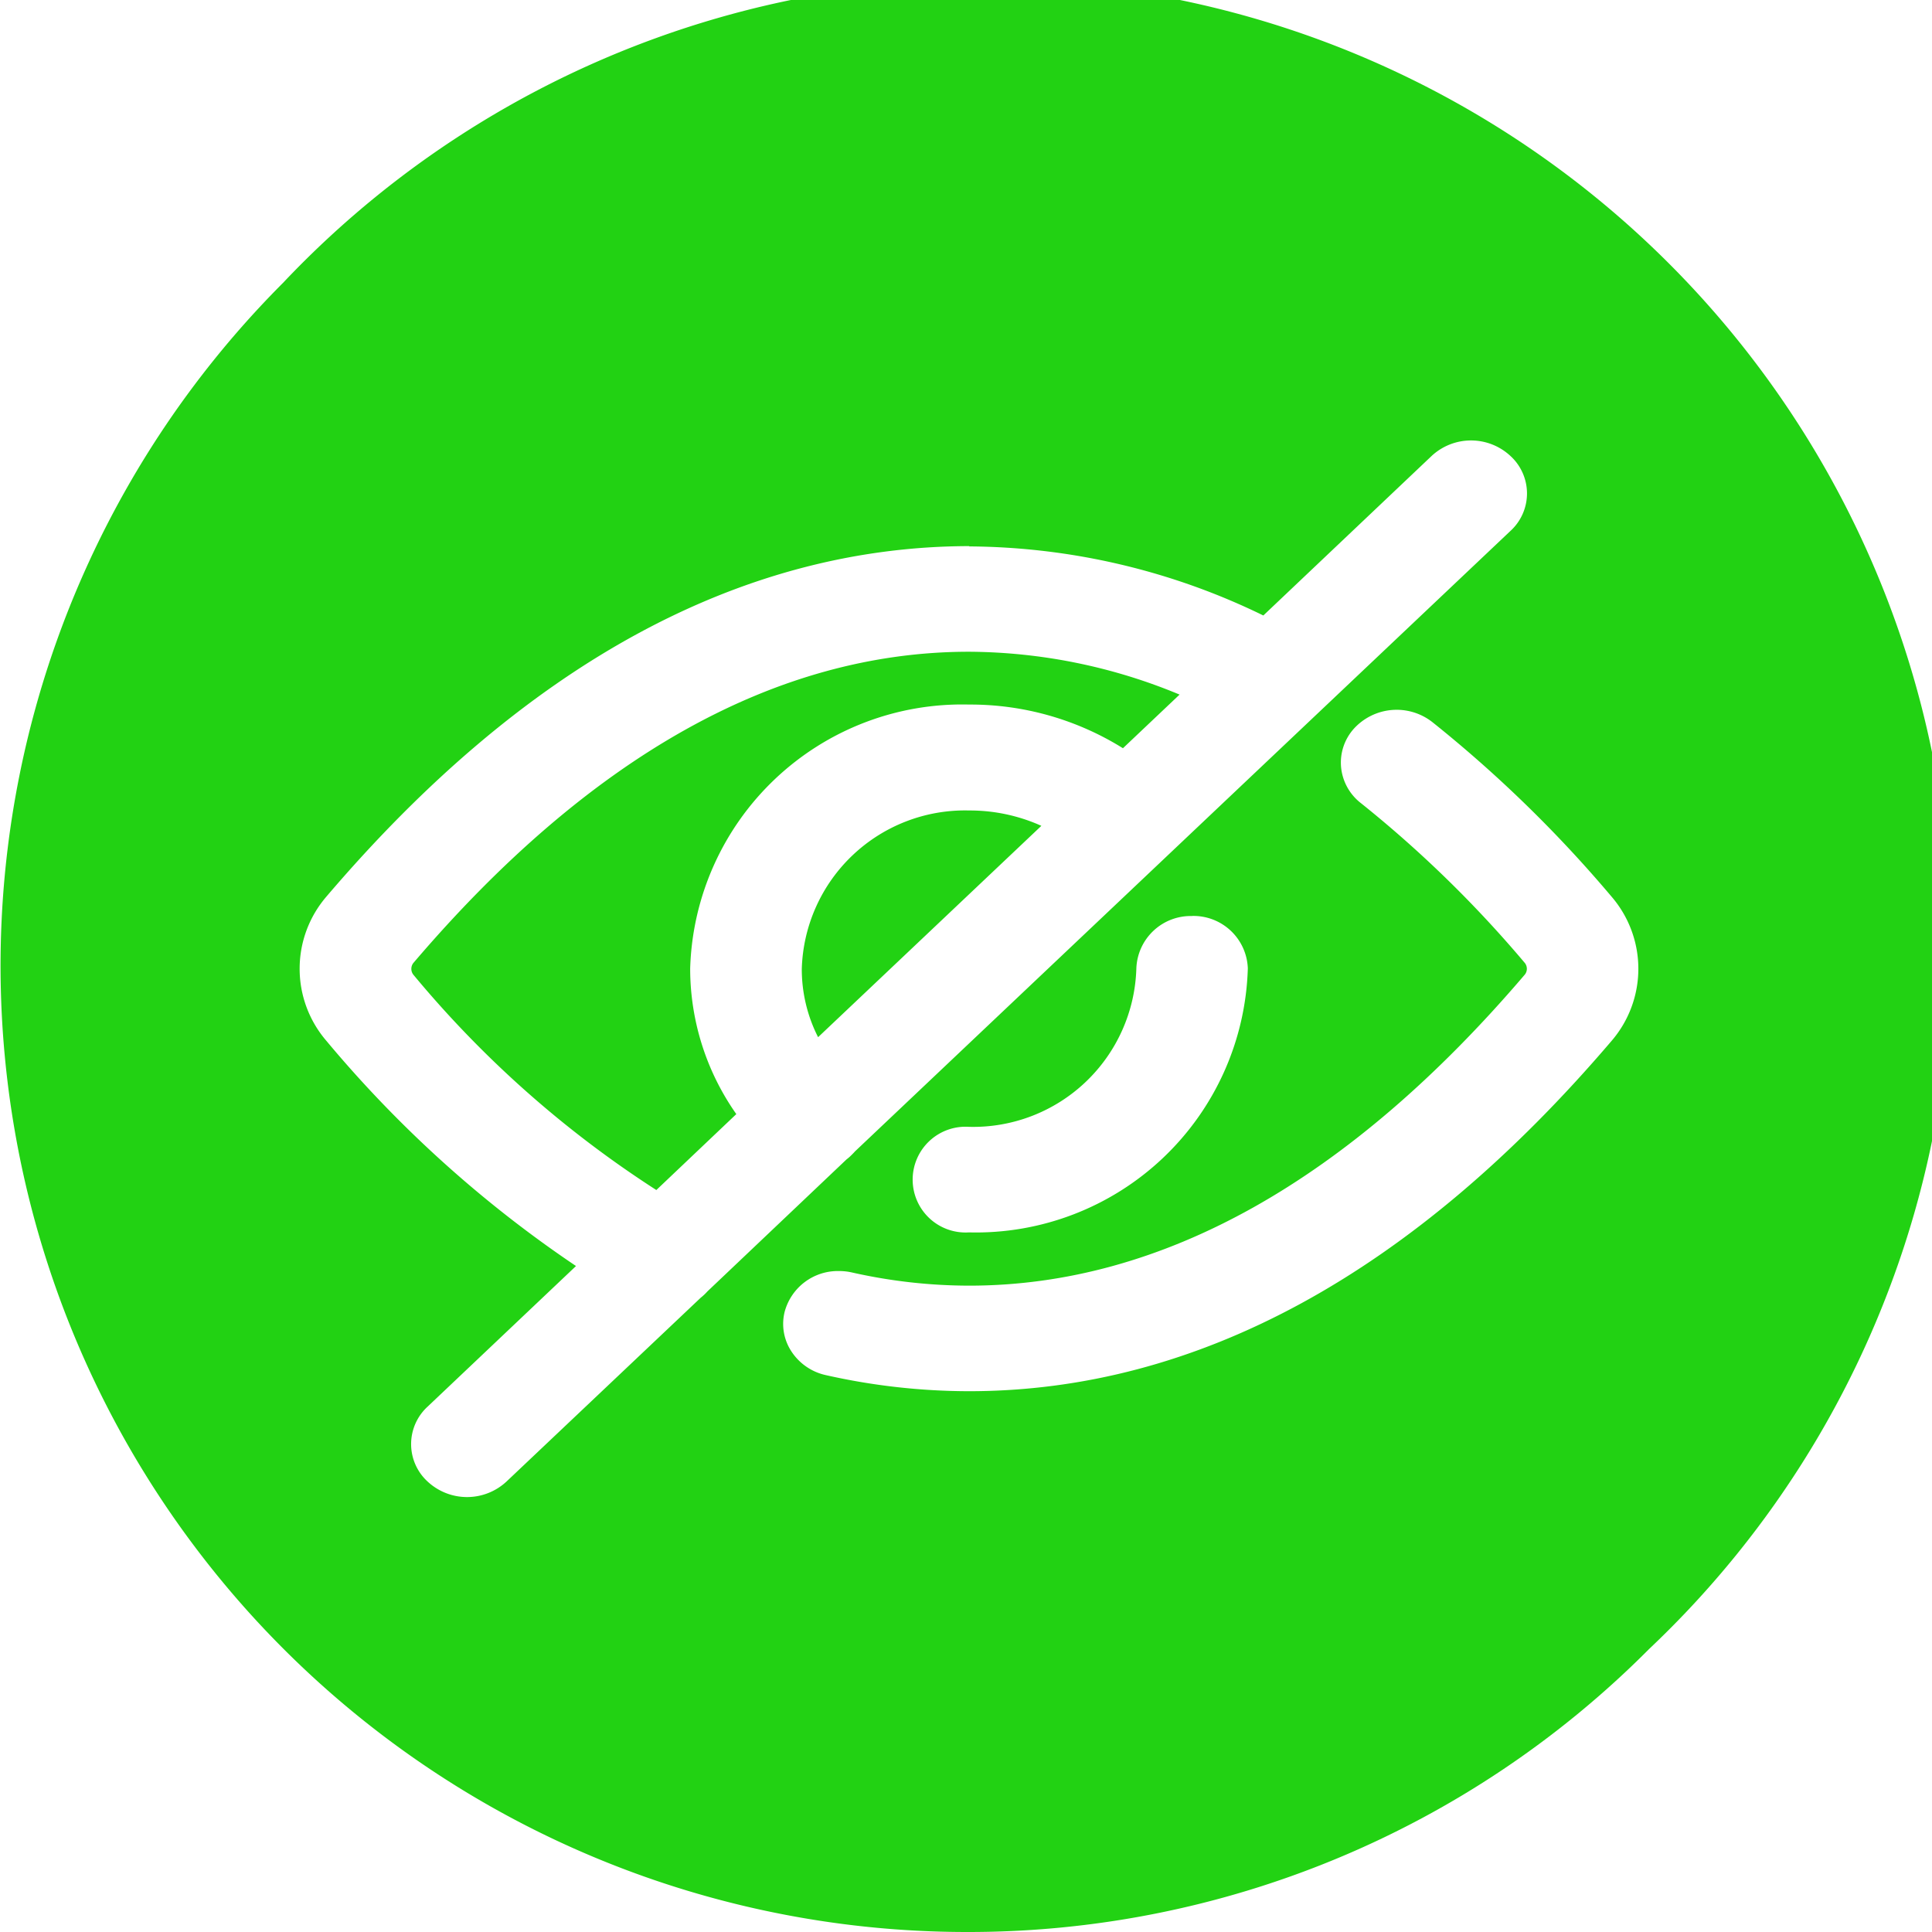 <svg xmlns="http://www.w3.org/2000/svg" width="25.79" height="25.79" viewBox="0 0 25.79 25.79">
  <path id="unlisted-green" d="M12.9,25.79A12.9,12.9,0,0,1,3.777,3.777,12.9,12.9,0,1,1,22.013,22.013,12.811,12.811,0,0,1,12.9,25.79Zm.04-18.5C9.89,7.294,7,8.867,4.356,11.97a1.476,1.476,0,0,0,0,1.923A15.911,15.911,0,0,0,7.689,16.9L5.708,18.777a.678.678,0,0,0,0,1,.773.773,0,0,0,1.053,0l2.593-2.454a.717.717,0,0,0,.09-.085L11.3,15.477c.021-.016.041-.033.059-.051s.035-.034.053-.055l8.751-8.284a.677.677,0,0,0,0-1,.772.772,0,0,0-1.053,0L16.864,8.216A9.064,9.064,0,0,0,12.936,7.294ZM11.2,16.967a.735.735,0,0,0-.725.541.668.668,0,0,0,.08.517.737.737,0,0,0,.472.332,8.723,8.723,0,0,0,1.908.214c3.045,0,5.932-1.574,8.579-4.678a1.475,1.475,0,0,0,0-1.922,17.09,17.09,0,0,0-2.394-2.332.773.773,0,0,0-1.049.09.677.677,0,0,0-.169.513.689.689,0,0,0,.266.48,15.656,15.656,0,0,1,2.188,2.134.125.125,0,0,1,0,.152c-2.351,2.756-4.847,4.154-7.419,4.154a7.141,7.141,0,0,1-1.564-.176A.786.786,0,0,0,11.2,16.967Zm4.713-4.739a.726.726,0,0,0-.744.7,2.179,2.179,0,0,1-2.234,2.114.706.706,0,1,0,0,1.409,3.631,3.631,0,0,0,3.722-3.524A.726.726,0,0,0,15.914,12.227ZM8.762,15.886h0a14.186,14.186,0,0,1-3.246-2.877.128.128,0,0,1,0-.152C7.866,10.1,10.362,8.7,12.936,8.7a7.4,7.4,0,0,1,2.81.572l-.756.716a3.848,3.848,0,0,0-2.054-.583,3.632,3.632,0,0,0-3.723,3.523,3.377,3.377,0,0,0,.616,1.944L8.762,15.885Zm2.158-2.042h0a2,2,0,0,1-.217-.911,2.179,2.179,0,0,1,2.234-2.114,2.326,2.326,0,0,1,.964.205l-2.979,2.82Z" fill="#22d213"/>
</svg>
